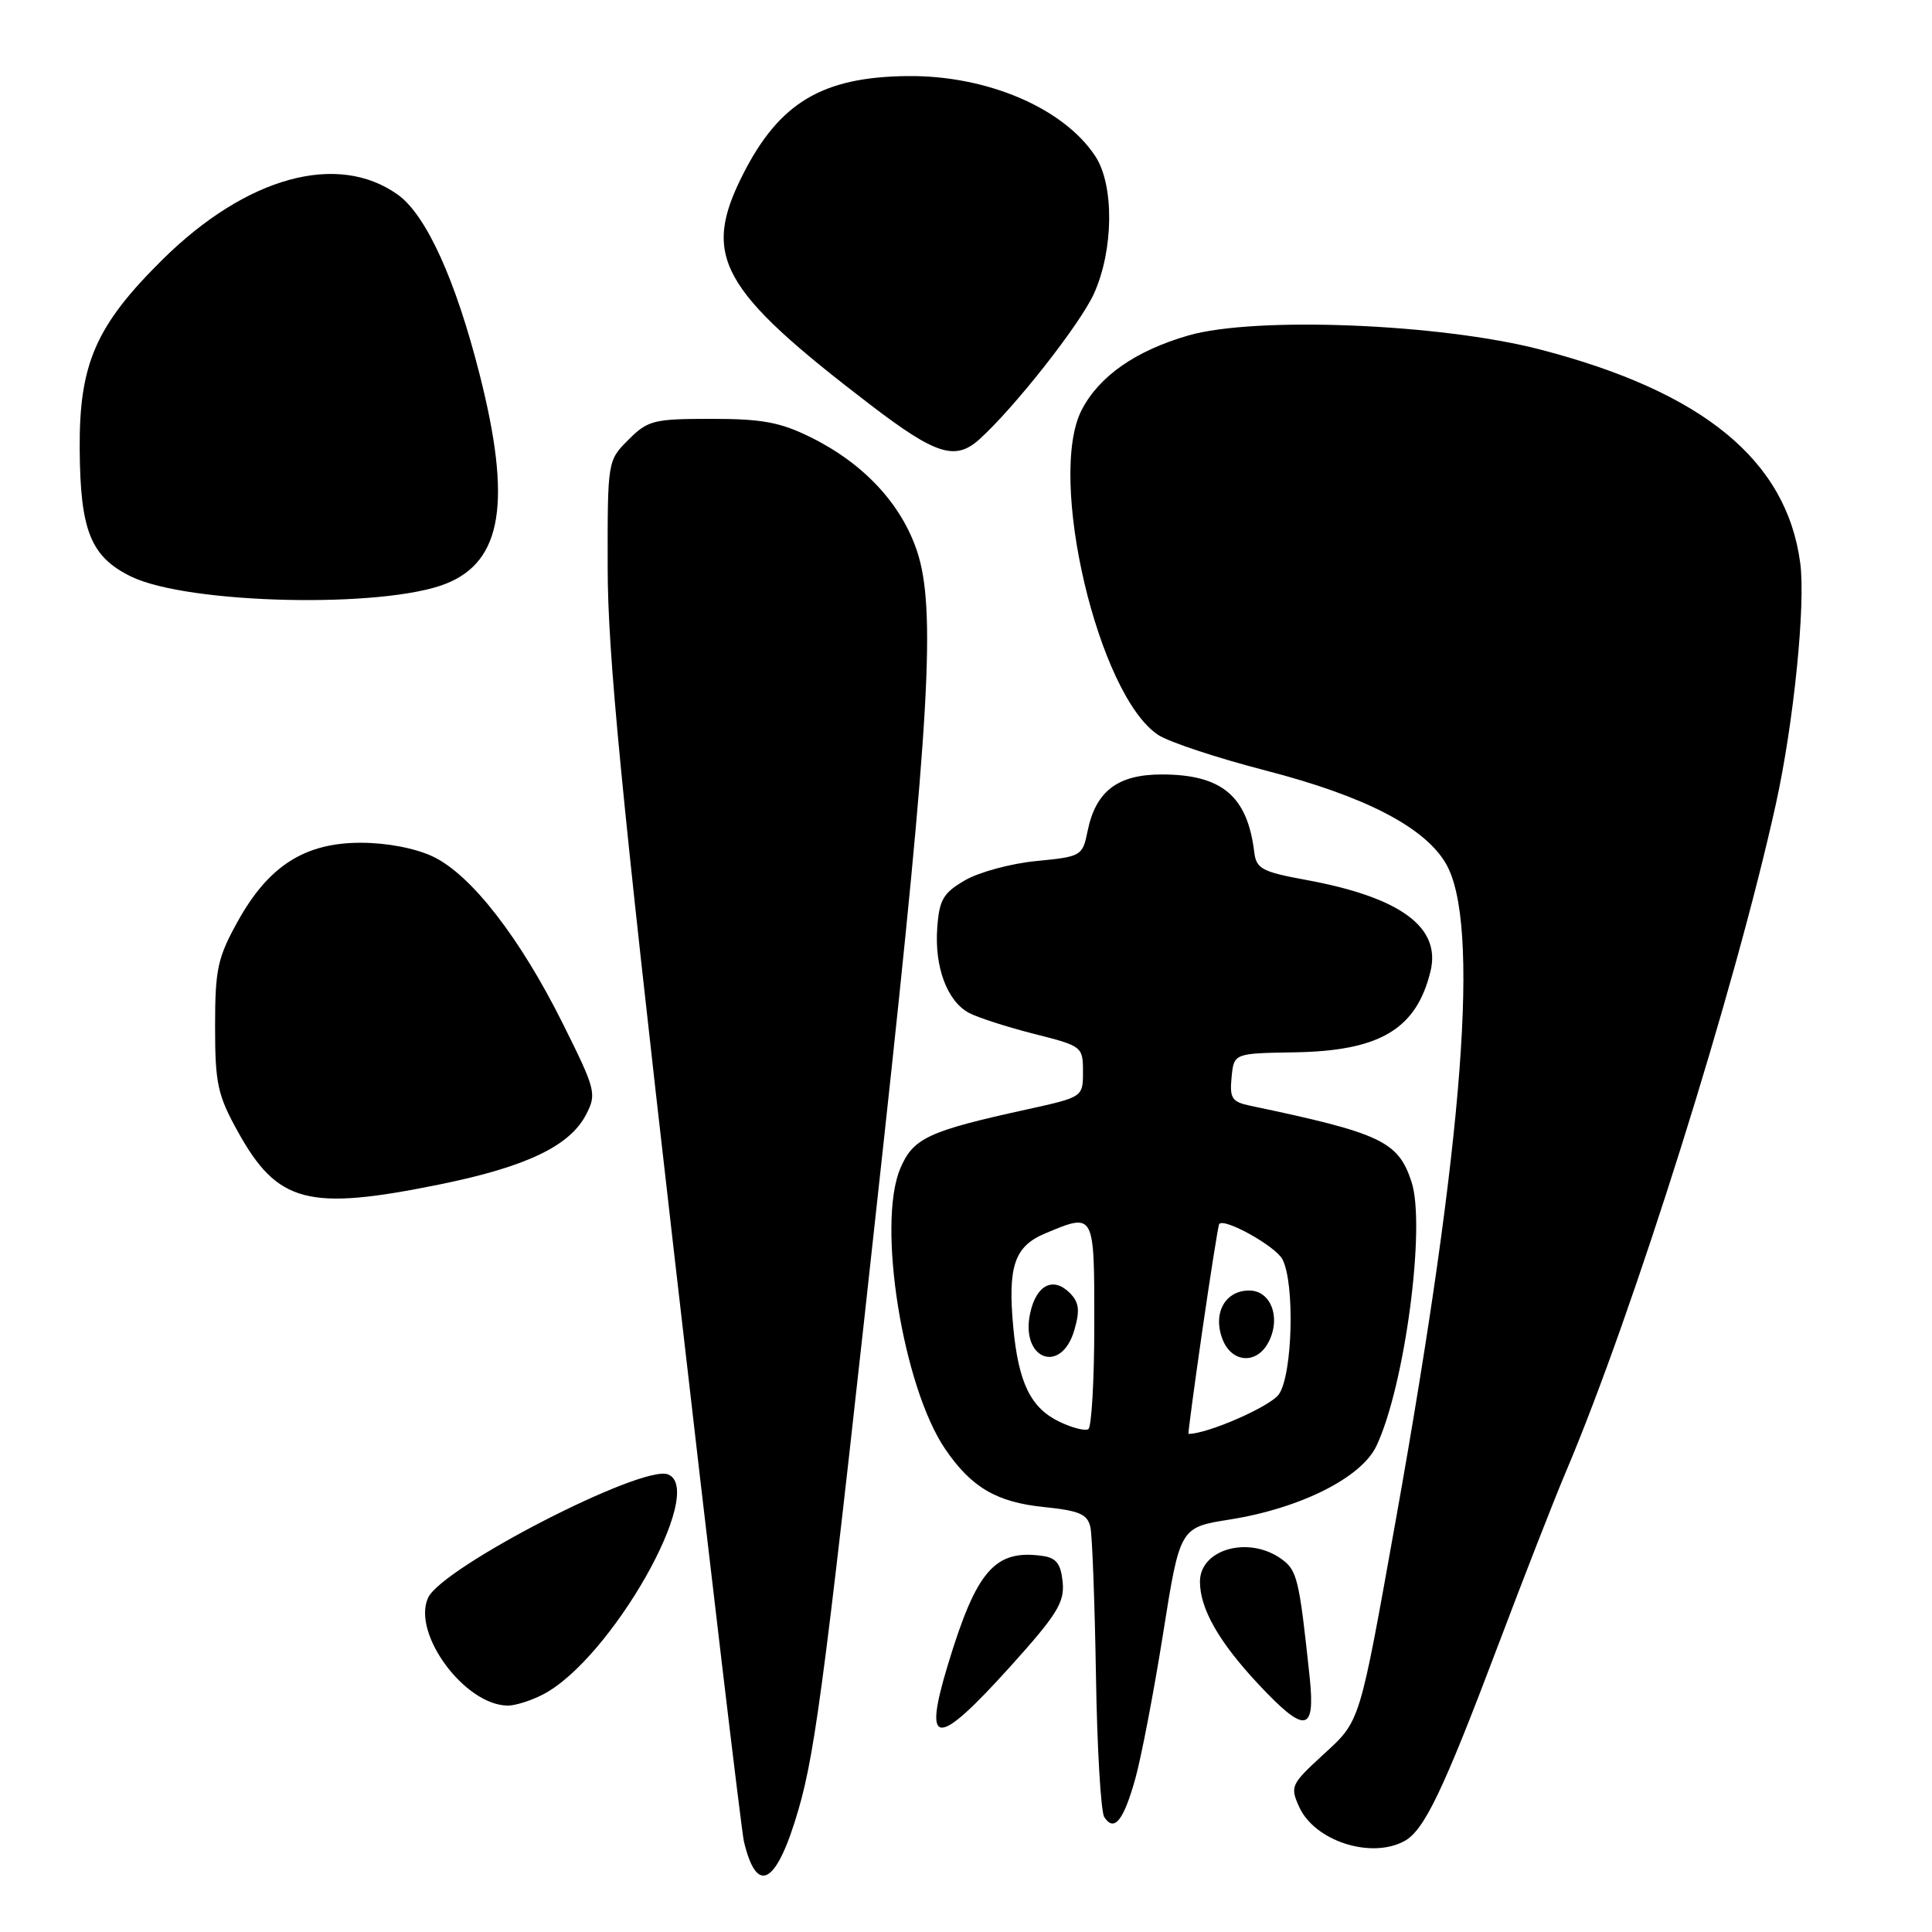 <?xml version="1.0" encoding="UTF-8" standalone="no"?>
<!DOCTYPE svg PUBLIC "-//W3C//DTD SVG 1.1//EN" "http://www.w3.org/Graphics/SVG/1.1/DTD/svg11.dtd" >
<svg xmlns="http://www.w3.org/2000/svg" xmlns:xlink="http://www.w3.org/1999/xlink" version="1.1" viewBox="0 0 256 256">
 <g >
 <path fill="currentColor"
d=" M 105.81 239.75 C 108.13 231.77 109.51 220.90 117.07 151.50 C 123.22 95.05 124.03 80.63 121.52 73.05 C 119.43 66.77 114.45 61.42 107.46 57.96 C 103.41 55.95 100.99 55.50 94.27 55.50 C 86.61 55.50 85.85 55.69 83.27 58.27 C 80.50 61.04 80.50 61.05 80.52 75.27 C 80.53 86.60 82.31 104.97 89.26 165.50 C 94.05 207.30 98.25 242.62 98.57 243.99 C 100.29 251.27 102.92 249.74 105.81 239.75 Z  M 186.06 243.97 C 188.71 242.55 191.19 237.37 198.49 218.06 C 201.93 208.95 205.98 198.57 207.50 195.00 C 216.45 173.88 229.93 130.99 235.32 106.50 C 237.68 95.77 239.27 80.06 238.54 74.61 C 236.74 61.00 225.68 51.92 204.07 46.31 C 190.84 42.88 166.32 41.90 157.47 44.45 C 150.48 46.47 145.66 49.83 143.34 54.30 C 138.70 63.21 145.52 92.18 153.48 97.39 C 154.91 98.33 161.35 100.46 167.79 102.12 C 180.81 105.49 188.72 109.57 191.56 114.38 C 196.17 122.17 194.00 150.80 184.98 201.24 C 180.07 228.68 180.30 227.94 175.30 232.53 C 171.05 236.44 170.92 236.72 172.16 239.45 C 174.20 243.93 181.62 246.35 186.06 243.97 Z  M 150.43 235.70 C 151.23 232.84 152.89 224.17 154.12 216.44 C 156.35 202.39 156.35 202.39 162.92 201.35 C 172.28 199.87 180.39 195.81 182.38 191.60 C 186.14 183.68 188.96 162.44 187.03 156.59 C 185.26 151.22 183.01 150.16 165.69 146.52 C 163.23 146.01 162.92 145.53 163.19 142.75 C 163.50 139.57 163.50 139.57 171.50 139.44 C 182.82 139.26 187.66 136.39 189.54 128.74 C 190.99 122.87 185.60 118.90 173.04 116.59 C 167.24 115.53 166.47 115.11 166.20 112.95 C 165.30 105.47 161.90 102.62 153.93 102.62 C 148.09 102.62 145.19 104.83 144.11 110.13 C 143.44 113.42 143.29 113.51 137.33 114.09 C 133.98 114.41 129.73 115.56 127.87 116.64 C 124.98 118.32 124.46 119.21 124.19 122.94 C 123.81 128.13 125.50 132.66 128.39 134.21 C 129.55 134.83 133.43 136.08 137.00 136.99 C 143.39 138.60 143.50 138.68 143.50 142.00 C 143.50 145.37 143.50 145.37 136.00 147.02 C 122.96 149.88 120.98 150.81 119.28 154.86 C 116.18 162.24 119.63 183.75 125.24 192.00 C 128.70 197.08 132.04 199.05 138.33 199.69 C 143.07 200.18 144.11 200.64 144.49 202.39 C 144.73 203.55 145.06 212.38 145.22 222.00 C 145.37 231.62 145.87 240.07 146.32 240.77 C 147.63 242.79 148.87 241.27 150.43 235.70 Z  M 133.81 220.89 C 140.06 213.96 141.07 212.34 140.81 209.65 C 140.57 207.22 139.97 206.42 138.15 206.17 C 131.81 205.27 129.38 208.08 125.57 220.69 C 122.27 231.61 124.09 231.65 133.81 220.89 Z  M 173.54 222.25 C 172.14 209.08 171.89 208.04 169.72 206.52 C 165.37 203.47 159.00 205.30 159.00 209.58 C 159.00 213.16 161.51 217.57 166.74 223.16 C 172.94 229.78 174.31 229.60 173.54 222.25 Z  M 71.94 224.53 C 80.94 219.88 93.72 197.36 88.50 195.36 C 85.07 194.04 58.55 207.69 56.72 211.72 C 54.56 216.47 61.61 225.98 67.30 226.00 C 68.29 226.00 70.38 225.34 71.94 224.53 Z  M 58.32 156.93 C 69.76 154.60 75.51 151.85 77.67 147.67 C 79.08 144.94 78.94 144.39 74.59 135.66 C 68.90 124.24 62.43 115.91 57.37 113.50 C 55.02 112.39 51.26 111.67 47.80 111.67 C 40.37 111.67 35.57 114.74 31.49 122.11 C 28.83 126.91 28.50 128.43 28.50 136.00 C 28.50 143.57 28.83 145.09 31.50 149.92 C 36.78 159.45 40.80 160.50 58.32 156.93 Z  M 59.12 77.33 C 66.56 74.36 67.82 66.45 63.56 49.64 C 60.36 37.03 56.46 28.46 52.69 25.78 C 44.71 20.10 32.64 23.43 21.55 34.38 C 12.70 43.13 10.48 48.20 10.56 59.50 C 10.63 70.34 12.02 73.78 17.38 76.40 C 24.90 80.06 50.84 80.65 59.12 77.33 Z  M 129.73 58.25 C 134.35 54.11 143.10 42.99 144.95 38.92 C 147.57 33.14 147.66 24.52 145.13 20.69 C 140.91 14.29 130.74 9.96 120.22 10.08 C 108.95 10.20 103.26 13.61 98.45 23.10 C 92.94 33.98 95.37 38.38 115.40 53.69 C 123.98 60.25 126.58 61.07 129.73 58.25 Z  M 140.34 188.37 C 136.56 186.54 134.95 183.21 134.26 175.84 C 133.52 167.78 134.42 165.14 138.50 163.43 C 145.07 160.69 145.00 160.56 145.00 175.44 C 145.00 182.83 144.64 189.10 144.21 189.37 C 143.77 189.64 142.03 189.19 140.34 188.37 Z  M 142.37 176.19 C 143.12 173.60 142.98 172.55 141.74 171.31 C 139.55 169.13 137.32 170.26 136.51 173.97 C 135.15 180.15 140.65 182.22 142.37 176.19 Z  M 159.32 176.25 C 160.42 168.69 161.42 162.36 161.55 162.19 C 162.20 161.33 168.98 165.10 169.92 166.85 C 171.59 169.97 171.28 182.16 169.46 184.75 C 168.34 186.36 160.03 190.00 157.48 190.00 C 157.40 190.00 158.23 183.81 159.32 176.25 Z  M 168.05 177.91 C 169.78 174.67 168.44 171.00 165.52 171.00 C 162.33 171.00 160.67 174.01 161.98 177.43 C 163.17 180.58 166.48 180.84 168.05 177.91 Z "/>
</g>
</svg>
